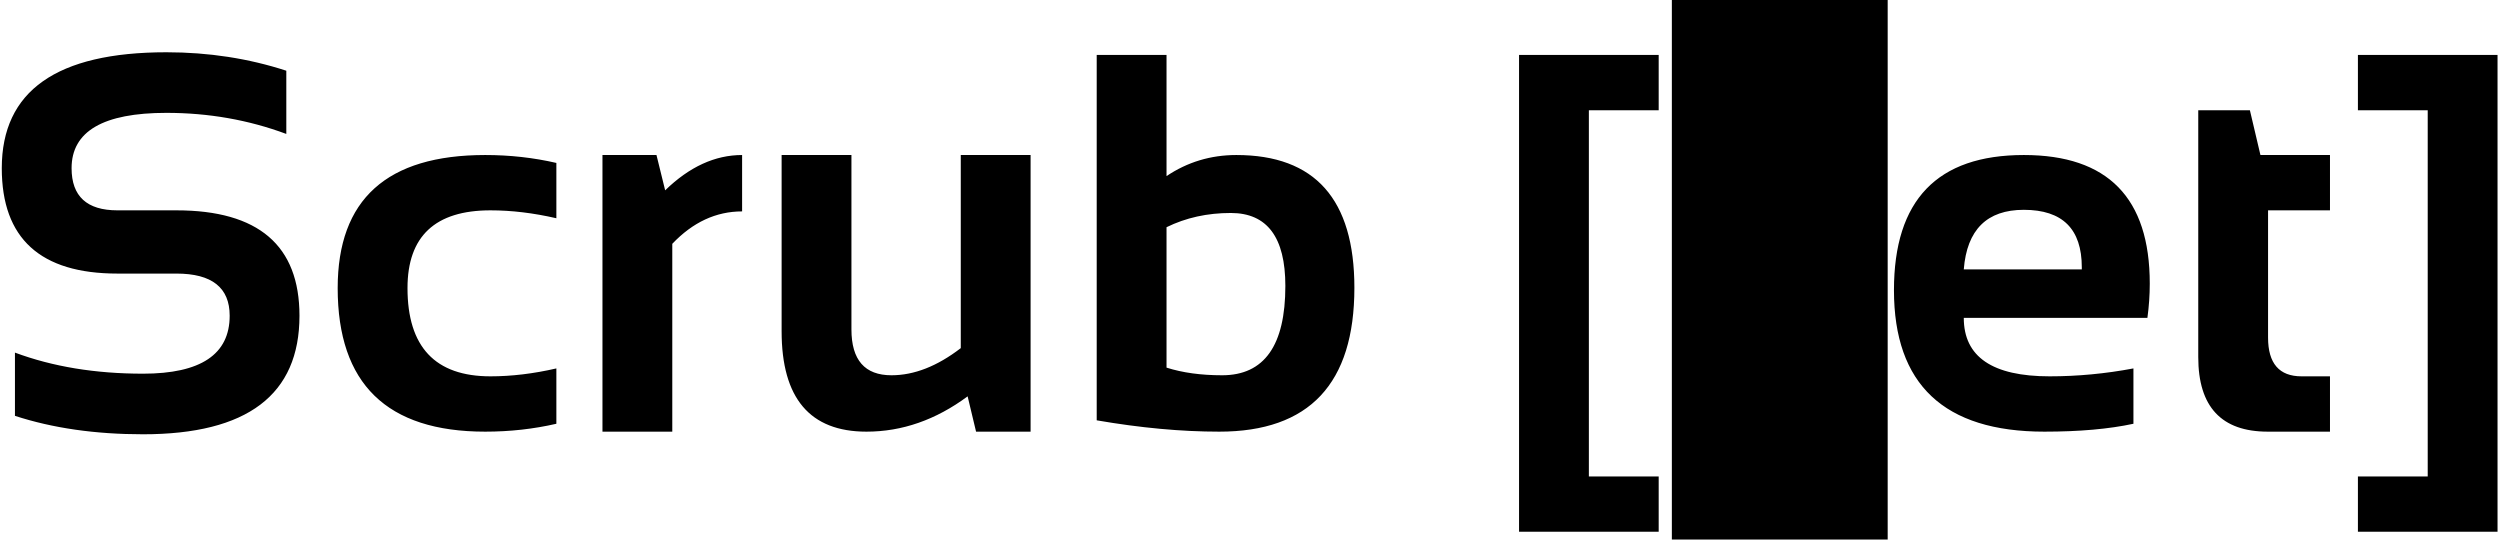 <svg width="139" height="30" viewBox="0 0 139 30" fill="none" xmlns="http://www.w3.org/2000/svg">
<path d="M0.831 23.121V19.605C2.931 20.387 5.304 20.777 7.95 20.777C11.163 20.777 12.77 19.703 12.77 17.555C12.77 15.992 11.783 15.211 9.811 15.211H6.529C2.242 15.211 0.099 13.258 0.099 9.352C0.099 5.055 3.15 2.906 9.254 2.906C11.598 2.906 13.819 3.248 15.919 3.932V7.447C13.819 6.666 11.598 6.275 9.254 6.275C5.738 6.275 3.98 7.301 3.98 9.352C3.98 10.914 4.83 11.695 6.529 11.695H9.811C14.371 11.695 16.651 13.648 16.651 17.555C16.651 21.949 13.751 24.146 7.95 24.146C5.304 24.146 2.931 23.805 0.831 23.121ZM30.934 23.561C29.664 23.854 28.346 24 26.979 24C21.51 24 18.775 21.339 18.775 16.017C18.775 11.085 21.51 8.619 26.979 8.619C28.346 8.619 29.664 8.766 30.934 9.059V12.135C29.664 11.842 28.443 11.695 27.271 11.695C24.195 11.695 22.657 13.136 22.657 16.017C22.657 19.288 24.195 20.924 27.271 20.924C28.443 20.924 29.664 20.777 30.934 20.484V23.561ZM33.497 24V8.619H36.5L36.983 10.582C38.331 9.273 39.757 8.619 41.261 8.619V11.754C39.815 11.754 38.522 12.354 37.379 13.556V24H33.497ZM57.301 8.619V24H54.269L53.8 22.037C52.032 23.346 50.157 24 48.175 24C45.03 24 43.458 22.14 43.458 18.419V8.619H47.34V18.316C47.34 20.016 48.082 20.865 49.566 20.865C50.826 20.865 52.11 20.362 53.419 19.356V8.619H57.301ZM64.859 20.44C65.748 20.724 66.778 20.865 67.95 20.865C70.294 20.865 71.466 19.21 71.466 15.899C71.466 13.194 70.455 11.842 68.434 11.842C67.125 11.842 65.934 12.105 64.859 12.633V20.44ZM60.977 3.053H64.859V9.791C66.022 9.01 67.315 8.619 68.741 8.619C73.116 8.619 75.304 11.08 75.304 16.002C75.304 21.334 72.799 24 67.789 24C65.68 24 63.409 23.79 60.977 23.37V3.053ZM92.223 3.053V6.129H88.341V26.49H92.223V29.566H84.459V3.053H92.223ZM104.955 -3.57628e-07V30H92.955V-3.57628e-07H104.955ZM112.525 8.619C117.193 8.619 119.527 11.002 119.527 15.768C119.527 16.402 119.483 17.037 119.396 17.672H109.186C109.186 19.84 110.777 20.924 113.961 20.924C115.514 20.924 117.066 20.777 118.619 20.484V23.561C117.262 23.854 115.611 24 113.668 24C108.092 24 105.304 21.378 105.304 16.134C105.304 11.124 107.711 8.619 112.525 8.619ZM109.186 14.977H115.748V14.859C115.748 12.73 114.674 11.666 112.525 11.666C110.475 11.666 109.361 12.77 109.186 14.977ZM122.223 6.129H125.094L125.68 8.619H129.547V11.695H126.104V18.77C126.104 20.206 126.725 20.924 127.965 20.924H129.547V24H126.09C123.512 24 122.223 22.618 122.223 19.855V6.129ZM138.863 3.053V29.566H131.1V26.49H134.981V6.129H131.1V3.053H138.863Z" fill="black"/>
</svg>
